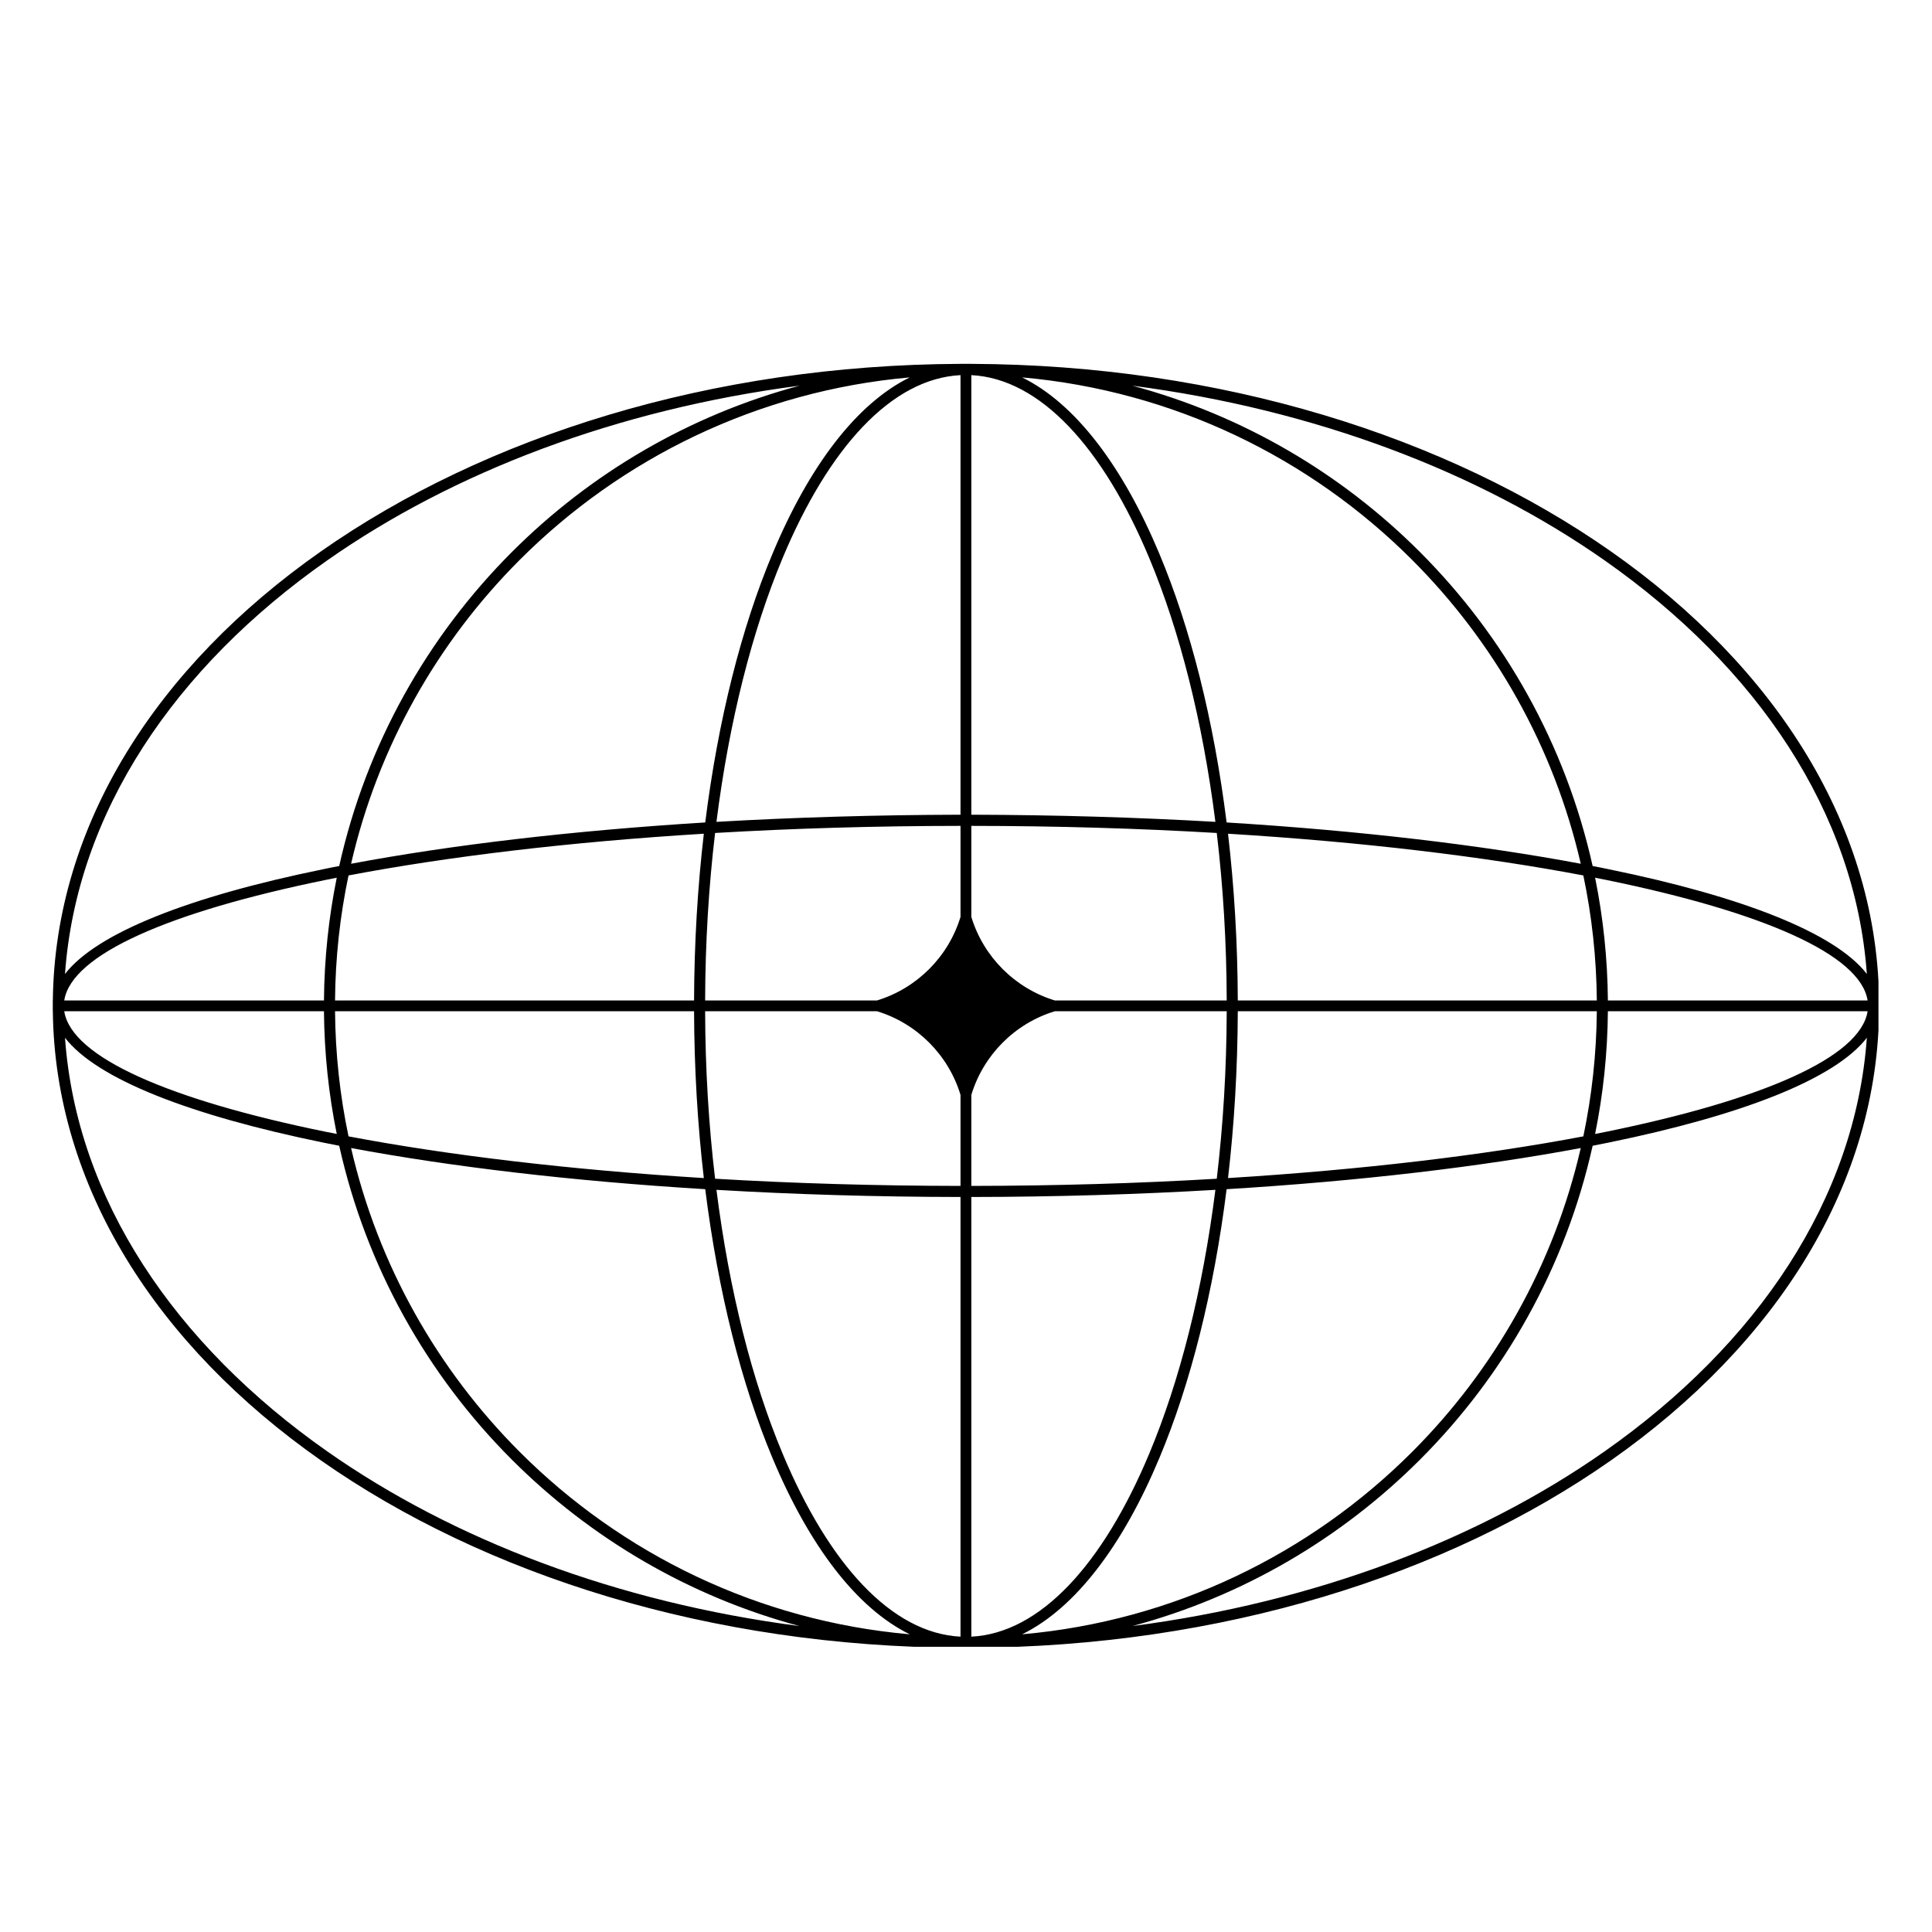 <svg xmlns="http://www.w3.org/2000/svg" xmlns:xlink="http://www.w3.org/1999/xlink" width="200" zoomAndPan="magnify" viewBox="0 0 150 150" height="200" preserveAspectRatio="xMidYMid meet" version="1.0"><defs><clipPath id="90b1df179c"><path d="M 4.098 28.105 L 145.844 28.105 L 145.844 127.855 L 4.098 127.855 Z M 4.098 28.105 " clip-rule="nonzero"/></clipPath></defs><g clip-path="url(#90b1df179c)"><path fill="#000000" d="M 75.414 28.25 C 94.797 28.328 112.336 33.883 125.07 42.809 C 137.93 51.824 145.895 64.305 145.895 78.094 C 145.895 91.891 137.93 104.367 125.07 113.387 C 112.336 122.312 94.797 127.855 75.414 127.934 L 75.414 127.941 L 74.574 127.941 L 74.574 127.934 C 55.191 127.855 37.652 122.312 24.918 113.387 C 12.184 104.461 4.258 92.137 4.102 78.512 L 4.098 78.512 L 4.098 77.676 L 4.102 77.676 C 4.258 64.047 12.184 51.734 24.918 42.809 C 37.652 33.883 55.191 28.328 74.574 28.25 Z M 75.414 29.125 L 75.414 63.254 C 81.977 63.27 88.336 63.461 94.363 63.809 C 93.371 55.965 91.586 48.961 89.223 43.316 C 85.645 34.766 80.773 29.395 75.414 29.125 Z M 75.414 64.121 L 75.414 71.188 C 76.355 74.285 78.801 76.73 81.898 77.676 L 95.242 77.676 C 95.23 73.172 94.961 68.812 94.469 64.672 C 88.414 64.316 82.02 64.125 75.414 64.121 Z M 75.414 85.008 L 75.414 92.074 C 82.02 92.066 88.414 91.875 94.469 91.516 C 94.961 87.383 95.23 83.02 95.242 78.512 L 81.898 78.512 C 78.801 79.453 76.355 81.902 75.414 85.008 Z M 75.414 92.934 L 75.414 127.07 C 80.773 126.801 85.645 121.426 89.223 112.871 C 91.586 107.234 93.371 100.223 94.363 92.379 C 88.336 92.734 81.977 92.926 75.414 92.934 Z M 74.574 127.07 L 74.574 92.934 C 68.012 92.926 61.652 92.734 55.625 92.379 C 56.617 100.223 58.402 107.234 60.766 112.871 C 64.344 121.426 69.215 126.801 74.574 127.07 Z M 74.574 92.074 L 74.574 85.008 C 73.633 81.902 71.188 79.453 68.09 78.512 L 54.746 78.512 C 54.758 83.02 55.027 87.383 55.52 91.516 C 61.574 91.875 67.969 92.066 74.574 92.074 Z M 74.574 71.188 L 74.574 64.121 C 67.969 64.125 61.574 64.316 55.52 64.672 C 55.027 68.812 54.758 73.172 54.746 77.676 L 68.09 77.676 C 71.188 76.73 73.633 74.285 74.574 71.188 Z M 74.574 63.254 L 74.574 29.125 C 69.215 29.395 64.344 34.766 60.766 43.316 C 58.402 48.961 56.617 55.965 55.625 63.809 C 61.652 63.461 68.012 63.27 74.574 63.254 Z M 145 78.512 L 124.836 78.512 C 124.809 81.773 124.469 84.965 123.844 88.039 L 124.738 87.863 C 136.809 85.395 144.445 82.098 145 78.512 Z M 123.977 78.512 L 96.102 78.512 C 96.086 83 95.824 87.34 95.344 91.465 C 105.766 90.82 115.164 89.699 122.93 88.227 C 123.59 85.086 123.949 81.836 123.977 78.512 Z M 53.887 78.512 L 26.012 78.512 C 26.039 81.836 26.398 85.086 27.059 88.227 C 34.824 89.699 44.223 90.82 54.645 91.465 C 54.164 87.34 53.902 83 53.887 78.512 Z M 25.152 78.512 L 4.988 78.512 C 5.543 82.098 13.18 85.395 25.25 87.863 L 26.145 88.039 C 25.52 84.965 25.18 81.773 25.152 78.512 Z M 4.988 77.676 L 25.152 77.676 C 25.18 74.414 25.52 71.23 26.145 68.145 L 25.25 68.324 C 13.18 70.797 5.543 74.094 4.988 77.676 Z M 26.012 77.676 L 53.887 77.676 C 53.902 73.195 54.164 68.855 54.645 64.73 C 44.223 65.367 34.824 66.496 27.059 67.969 C 26.398 71.109 26.039 74.352 26.012 77.676 Z M 96.102 77.676 L 123.977 77.676 C 123.949 74.352 123.59 71.109 122.93 67.969 C 115.164 66.496 105.766 65.367 95.344 64.73 C 95.824 68.855 96.086 73.195 96.102 77.676 Z M 124.836 77.676 L 145 77.676 C 144.445 74.094 136.809 70.797 124.738 68.324 L 123.844 68.145 C 124.469 71.23 124.809 74.414 124.836 77.676 Z M 95.234 63.855 C 105.602 64.496 114.961 65.602 122.73 67.062 C 120.637 57.965 116.008 49.84 109.629 43.461 C 101.73 35.562 91.137 30.344 79.355 29.301 C 83.488 31.328 87.168 36.191 90.012 42.992 C 92.422 48.734 94.234 55.883 95.234 63.855 Z M 123.652 67.238 C 124.078 67.316 124.496 67.402 124.906 67.488 C 135.266 69.605 142.469 72.422 144.941 75.617 C 144.051 63.105 136.441 51.824 124.582 43.508 C 114.789 36.641 102.105 31.797 87.918 29.945 C 96.492 32.242 104.148 36.758 110.238 42.852 C 116.816 49.43 121.559 57.832 123.652 67.238 Z M 144.941 80.574 C 142.469 83.773 135.266 86.586 124.906 88.707 C 124.496 88.793 124.078 88.871 123.652 88.957 C 121.559 98.363 116.816 106.766 110.238 113.336 C 104.148 119.426 96.492 123.949 87.918 126.246 C 102.105 124.398 114.789 119.555 124.582 112.684 C 136.434 104.367 144.051 93.09 144.941 80.574 Z M 122.73 89.133 C 114.961 90.586 105.602 91.699 95.234 92.328 C 94.234 100.312 92.422 107.461 90.012 113.203 C 87.168 120 83.488 124.859 79.355 126.887 C 91.137 125.852 101.73 120.633 109.629 112.734 C 116.008 106.355 120.637 98.23 122.73 89.133 Z M 54.754 92.328 C 44.387 91.699 35.027 90.586 27.258 89.133 C 29.352 98.23 33.98 106.355 40.359 112.734 C 48.258 120.633 58.852 125.852 70.633 126.887 C 66.5 124.859 62.82 120 59.977 113.203 C 57.566 107.461 55.754 100.312 54.754 92.328 Z M 26.336 88.957 C 25.91 88.871 25.492 88.793 25.082 88.707 C 14.723 86.586 7.52 83.773 5.047 80.574 C 5.938 93.09 13.555 104.367 25.406 112.684 C 35.199 119.555 47.883 124.398 62.07 126.246 C 53.496 123.949 45.84 119.426 39.75 113.336 C 33.172 106.766 28.43 98.363 26.336 88.957 Z M 5.047 75.617 C 7.52 72.422 14.723 69.605 25.082 67.488 C 25.492 67.402 25.91 67.316 26.336 67.238 C 28.43 57.832 33.172 49.43 39.75 42.852 C 45.84 36.758 53.496 32.242 62.07 29.945 C 47.883 31.797 35.199 36.641 25.406 43.508 C 13.547 51.824 5.938 63.105 5.047 75.617 Z M 27.258 67.062 C 35.027 65.602 44.387 64.496 54.754 63.855 C 55.754 55.883 57.566 48.734 59.977 42.992 C 62.82 36.191 66.5 31.328 70.633 29.301 C 58.852 30.344 48.258 35.562 40.359 43.461 C 33.98 49.84 29.352 57.965 27.258 67.062 Z M 27.258 67.062 " fill-opacity="1" fill-rule="nonzero"/></g></svg>